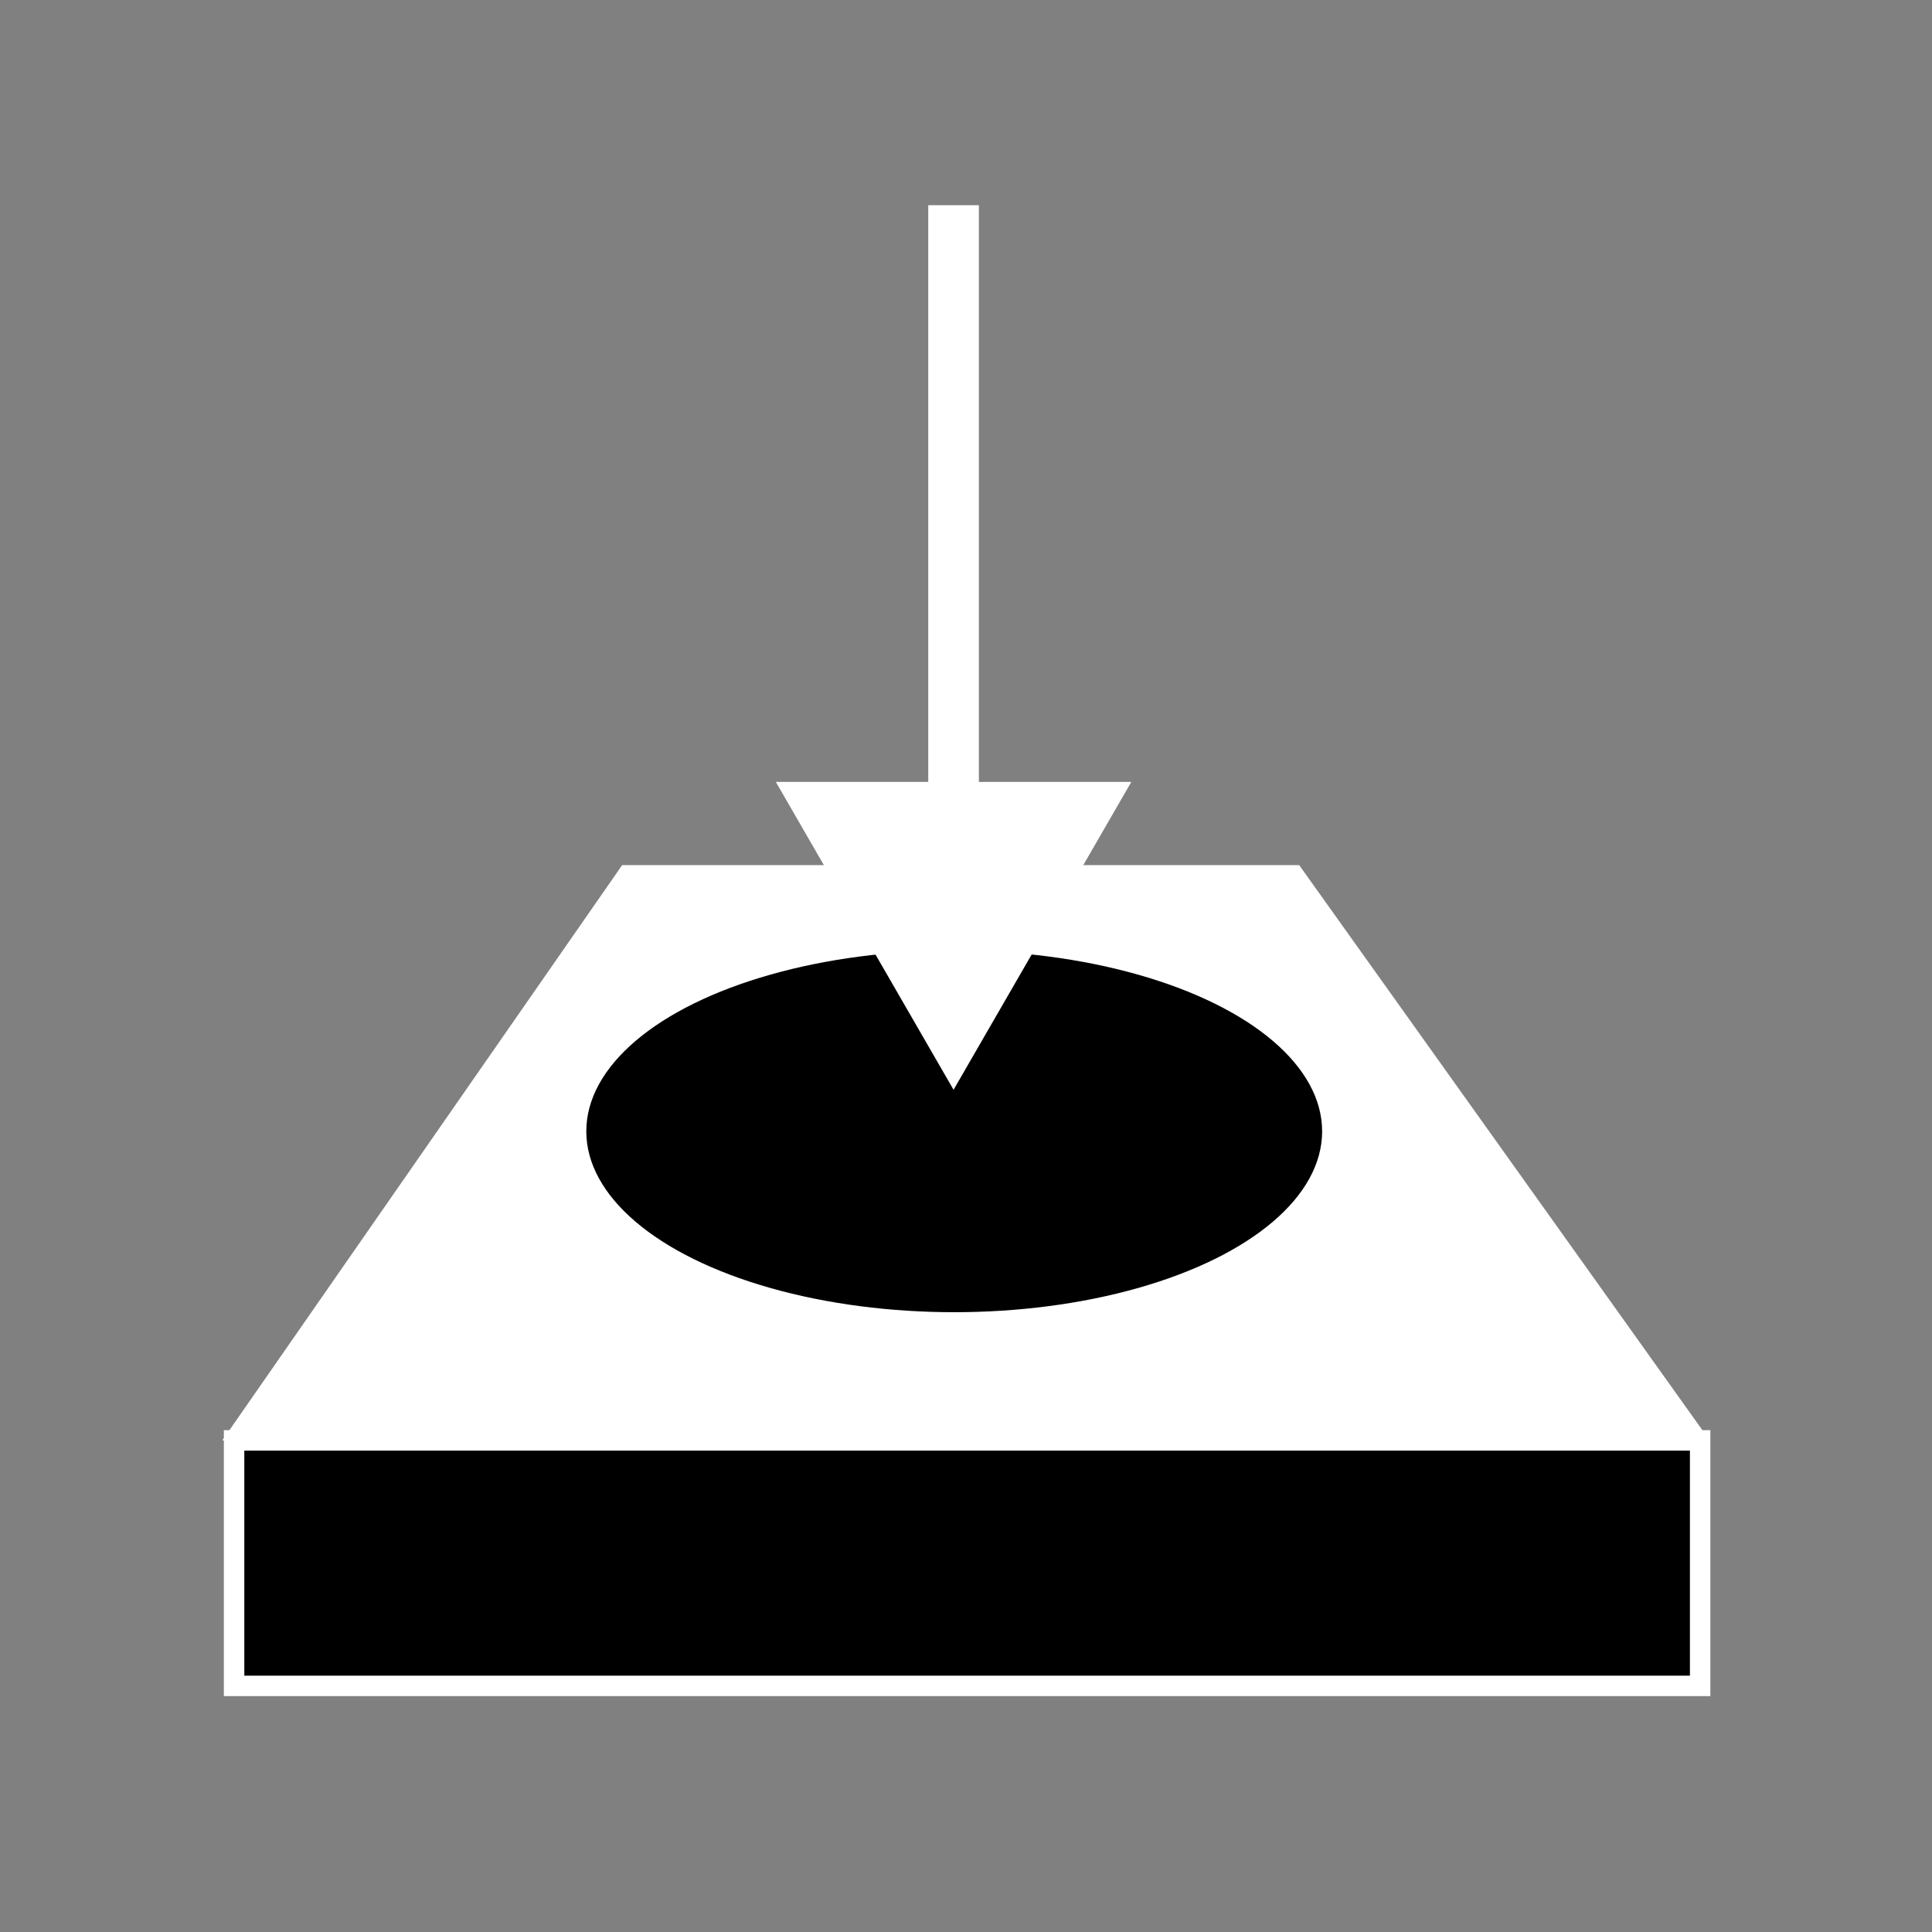 <?xml version="1.0" encoding="utf-8"?>
<!-- Generator: Adobe Illustrator 16.0.0, SVG Export Plug-In . SVG Version: 6.00 Build 0)  -->
<!DOCTYPE svg PUBLIC "-//W3C//DTD SVG 1.1//EN" "http://www.w3.org/Graphics/SVG/1.1/DTD/svg11.dtd">
<svg version="1.1" id="Calque_1" xmlns="http://www.w3.org/2000/svg" xmlns:xlink="http://www.w3.org/1999/xlink" x="0px" y="0px"
	 width="283.46px" height="283.46px" viewBox="0 0 283.46 283.46" enable-background="new 0 0 283.46 283.46" xml:space="preserve">
<rect x="0" y="0" width="283.46" height="283.46" fill="#808080" stroke="none"/>
<polygon fill="#FFFFFF" points="250.844,211.333 32.616,211.333 91.278,126.932 190.617,126.932 "/>
<rect x="34.344" y="211.333" stroke="#FFFFFF" stroke-width="3" stroke-miterlimit="10" width="215.099" height="36.019"/>
<ellipse cx="140.001" cy="165.986" rx="53.98" ry="26.538"/>
<rect x="136.191" y="30.108" fill="#FFFFFF" width="7.43" height="91.515"/>
<polygon fill="#FFFFFF" points="165.987,114.719 139.905,159.89 113.828,114.719 "/>
</svg>
